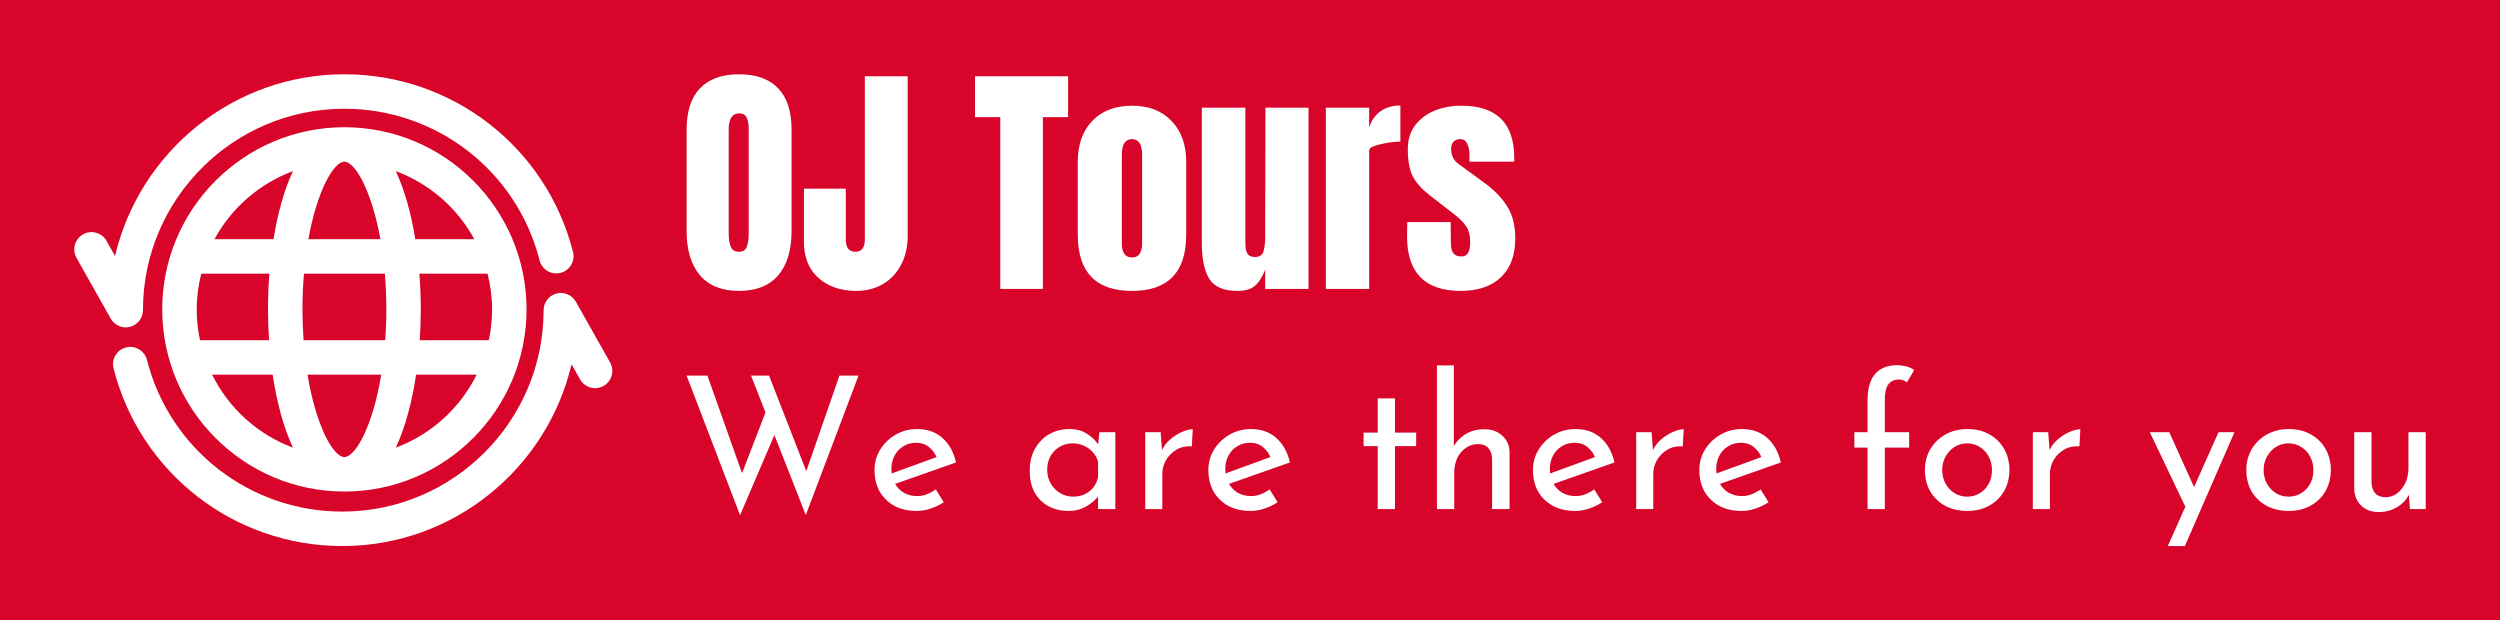 <svg version="1.1" xmlns="http://www.w3.org/2000/svg" viewBox="-2808.02 -1195.008 10340.052 2565.632"><desc>Created with Snap</desc><defs></defs><g><rect x="-2808.02" y="-1195.008" width="10340.052" height="2565.632" fill="#d90429" style=""></rect><g transform="matrix(47.522,0,0,47.522,-2504.903,-1028.947)"><path d="M23.595,7.578c-8.742,0-15.854,7.112-15.854,15.854c0,8.742,7.112,15.854,15.854,15.854c8.742,0,15.854-7.112,15.854-15.854  C39.449,14.69,32.337,7.578,23.595,7.578z M34.902,17.323h-5.136c-0.362-2.238-0.928-4.289-1.696-5.925  C30.996,12.49,33.428,14.606,34.902,17.323z M36.449,23.432c0,0.921-0.102,1.818-0.287,2.685h-6.01  c0.06-0.889,0.093-1.786,0.093-2.685c0-1.041-0.043-2.083-0.122-3.108h5.93C36.303,21.321,36.449,22.358,36.449,23.432z   M23.595,36.286c-0.943,0-2.461-2.63-3.207-7.17h6.413C26.057,33.656,24.538,36.286,23.595,36.286z M20.041,26.116  c-0.06-0.852-0.095-1.744-0.095-2.685c0-1.099,0.048-2.132,0.129-3.108h7.042c0.081,0.977,0.129,2.01,0.129,3.108  c0,0.94-0.035,1.833-0.096,2.685H20.041z M10.741,23.432c0-1.073,0.147-2.111,0.396-3.108h5.931  c-0.08,1.026-0.122,2.067-0.122,3.108c0,0.898,0.034,1.796,0.093,2.685h-6.011C10.842,25.25,10.741,24.353,10.741,23.432z   M23.595,10.578c0.914,0,2.365,2.468,3.133,6.745h-6.266C21.23,13.046,22.682,10.578,23.595,10.578z M19.121,11.397  c-0.769,1.637-1.334,3.688-1.697,5.926h-5.136C13.762,14.606,16.194,12.49,19.121,11.397z M12.083,29.116h5.271  c0.357,2.404,0.949,4.61,1.766,6.351C16.045,34.319,13.53,32.033,12.083,29.116z M28.07,35.467c0.816-1.74,1.407-3.946,1.765-6.351  h5.271C33.66,32.033,31.145,34.319,28.07,35.467z" fill="#ffffff" style=""></path><path d="M3.5,24.555c0.006,0.007,0.013,0.012,0.02,0.018c0.08,0.078,0.17,0.145,0.266,0.203c0.029,0.019,0.06,0.033,0.09,0.049  c0.079,0.042,0.161,0.075,0.247,0.102c0.03,0.01,0.059,0.021,0.089,0.027C4.325,24.981,4.442,25,4.565,25c0,0,0,0,0.001,0h0  c0.002,0,0.004-0.001,0.006-0.001c0.116,0,0.228-0.017,0.336-0.042c0.032-0.008,0.062-0.02,0.094-0.029  c0.086-0.026,0.168-0.06,0.247-0.1c0.017-0.009,0.036-0.012,0.053-0.021c0.017-0.01,0.029-0.022,0.045-0.032  c0.046-0.028,0.089-0.06,0.132-0.093c0.037-0.028,0.074-0.058,0.107-0.089c0.035-0.032,0.067-0.068,0.099-0.104  c0.033-0.037,0.065-0.074,0.094-0.113c0.027-0.039,0.051-0.079,0.075-0.12c0.024-0.042,0.049-0.083,0.069-0.127  c0.021-0.044,0.036-0.09,0.052-0.136s0.032-0.092,0.043-0.139c0.011-0.045,0.018-0.09,0.024-0.137  c0.008-0.053,0.014-0.106,0.017-0.16c0-0.019,0.005-0.037,0.005-0.056c0-9.666,7.864-17.53,17.53-17.53  c8.031,0,15.017,5.428,16.991,13.2c0.204,0.803,1.019,1.292,1.823,1.084c0.803-0.204,1.289-1.02,1.085-1.823  C41.182,9.328,32.999,2.97,23.595,2.97c-9.696,0-17.825,6.765-19.963,15.817l-0.739-1.313c-0.407-0.722-1.321-0.978-2.043-0.571  c-0.722,0.407-0.977,1.321-0.571,2.043l2.979,5.289c0.008,0.014,0.02,0.022,0.027,0.036C3.347,24.374,3.416,24.471,3.5,24.555z" fill="#ffffff" style=""></path><path d="M46.721,28.053l-2.979-5.289c-0.009-0.017-0.022-0.029-0.031-0.045c-0.029-0.047-0.062-0.091-0.096-0.135  c-0.027-0.036-0.056-0.071-0.086-0.104c-0.034-0.037-0.071-0.07-0.109-0.103c-0.035-0.031-0.07-0.062-0.107-0.089  c-0.041-0.03-0.085-0.055-0.129-0.081c-0.039-0.022-0.077-0.045-0.118-0.064c-0.047-0.022-0.096-0.039-0.146-0.056  c-0.042-0.015-0.085-0.029-0.129-0.04c-0.047-0.011-0.096-0.019-0.145-0.025c-0.051-0.008-0.102-0.014-0.153-0.016  C42.473,22.005,42.454,22,42.435,22c-0.027,0-0.053,0.007-0.079,0.008c-0.054,0.003-0.106,0.008-0.16,0.016  c-0.047,0.008-0.093,0.018-0.139,0.03c-0.048,0.012-0.095,0.026-0.142,0.043c-0.049,0.019-0.096,0.04-0.143,0.063  c-0.024,0.012-0.05,0.019-0.074,0.033c-0.018,0.01-0.031,0.023-0.048,0.034c-0.045,0.027-0.086,0.058-0.127,0.089  c-0.039,0.03-0.076,0.059-0.111,0.092c-0.034,0.032-0.065,0.066-0.097,0.102c-0.033,0.038-0.066,0.075-0.096,0.116  c-0.026,0.038-0.05,0.078-0.073,0.118c-0.025,0.042-0.05,0.084-0.07,0.129c-0.021,0.043-0.036,0.088-0.052,0.134  c-0.017,0.046-0.032,0.093-0.044,0.141c-0.011,0.044-0.018,0.089-0.024,0.135c-0.008,0.054-0.014,0.107-0.016,0.162  c-0.001,0.019-0.006,0.037-0.006,0.056c0,9.666-7.864,17.53-17.53,17.53c-8.03,0-15.017-5.428-16.991-13.199  c-0.204-0.802-1.02-1.287-1.823-1.085c-0.803,0.204-1.289,1.021-1.084,1.823C5.818,37.673,14.001,44.03,23.405,44.03  c9.697,0,17.825-6.766,19.962-15.818l0.74,1.313c0.275,0.489,0.784,0.764,1.308,0.764c0.25,0,0.503-0.063,0.735-0.193  C46.872,29.689,47.128,28.774,46.721,28.053z" fill="#ffffff" style=""></path><desc>Created with Snap</desc><defs></defs></g><g><g transform="matrix(1.024,0,0,-1.024,0,0)"><path d="M243 -8Q139 -8 85 55Q31 119 31 234L31 643Q31 754 85 810Q139 867 243 867Q347 867 401 810Q455 754 455 643L455 234Q455 118 401 55Q347 -8 243 -8ZM243 150Q266 150 274 170Q282 190 282 226L282 646Q282 674 274 691Q267 709 244 709Q201 709 201 644L201 225Q201 188 210 169Q219 150 243 150ZM715 -8Q656 -8 608 15Q560 38 532 82Q505 127 505 190L505 405L674 405L674 200Q674 177 683 163Q693 150 713 150Q732 150 741 162Q751 175 751 198L751 859L924 859L924 215Q924 148 897 97Q871 47 823 19Q776 -8 715 -8ZM1470 0L1298 0L1298 694L1196 694L1196 859L1572 859L1572 694L1470 694L1470 0ZM1830 -8Q1611 -8 1611 219L1611 513Q1611 617 1669 678Q1728 740 1830 740Q1932 740 1990 678Q2049 617 2049 513L2049 219Q2049 -8 1830 -8ZM1830 127Q1851 127 1861 142Q1871 157 1871 183L1871 541Q1871 605 1830 605Q1789 605 1789 541L1789 183Q1789 157 1799 142Q1809 127 1830 127ZM2255 -8Q2173 -8 2142 41Q2112 90 2112 187L2112 732L2288 732L2288 222Q2288 215 2288 184Q2288 154 2297 141Q2307 129 2327 129Q2354 129 2361 151Q2368 174 2368 216L2368 222L2369 732L2543 732L2543 0L2368 0L2368 78Q2350 32 2326 12Q2302 -8 2255 -8ZM2613 0L2613 732L2788 732L2788 651Q2801 694 2833 717Q2866 741 2914 741L2914 595Q2877 595 2832 584Q2788 574 2788 560L2788 0L2613 0ZM3158 -8Q2941 -8 2941 212L2942 270L3117 270L3118 184Q3118 158 3128 144Q3138 131 3161 131Q3196 131 3196 188Q3196 230 3179 254Q3163 278 3127 305L3034 377Q2986 414 2965 453Q2944 493 2944 565Q2944 621 2973 660Q3003 700 3052 720Q3101 740 3161 740Q3374 740 3374 528L3374 514L3193 514L3193 542Q3193 568 3184 586Q3176 605 3156 605Q3138 605 3128 594Q3119 584 3119 566Q3119 526 3150 504L3258 425Q3316 382 3347 331Q3378 281 3378 204Q3378 102 3320 47Q3262 -8 3158 -8Z" fill="#ffffff" style=""></path></g></g><g transform="matrix(0.75,0,0,0.75,0.256,910.592)"><g transform="matrix(1.024,0,0,-1.024,0,0)"><path d="M329 -33L41 719L153 719L349 167L332 174L475 544L520 413L329 -33ZM683 -32L388 719L485 719L697 175L677 179L864 719L967 719L683 -32ZM1281 -10Q1210 -10 1159 18Q1108 47 1080 96Q1053 146 1053 210Q1053 271 1084 321Q1115 371 1167 401Q1219 431 1283 431Q1365 431 1419 383Q1473 335 1492 251L1151 131L1129 186L1409 288L1389 275Q1377 308 1349 332Q1321 357 1276 357Q1238 357 1208 338Q1178 320 1161 288Q1144 256 1144 215Q1144 172 1162 139Q1180 107 1211 88Q1243 70 1283 70Q1310 70 1335 80Q1361 90 1383 106L1426 37Q1395 16 1356 3Q1318 -10 1281 -10ZM2097 -10Q2039 -10 1991 15Q1944 40 1916 88Q1889 137 1889 207Q1889 276 1918 326Q1947 377 1995 404Q2044 431 2102 431Q2160 431 2200 404Q2240 378 2261 342L2255 326L2264 414L2350 414L2350 0L2257 0L2257 108L2267 84Q2263 74 2249 58Q2236 43 2213 27Q2191 11 2162 0Q2133 -10 2097 -10ZM2122 67Q2157 67 2185 80Q2213 93 2231 116Q2250 140 2257 173L2257 254Q2249 284 2229 306Q2209 329 2181 341Q2153 354 2119 354Q2082 354 2051 336Q2020 318 2001 286Q1983 254 1983 211Q1983 171 2002 138Q2021 105 2053 86Q2085 67 2122 67ZM2511 414L2594 414L2603 294L2598 310Q2614 348 2644 374Q2675 401 2708 415Q2742 430 2767 430L2762 338Q2715 341 2679 320Q2644 299 2623 264Q2603 229 2603 189L2603 0L2511 0L2511 414ZM3079 -10Q3008 -10 2957 18Q2906 47 2878 96Q2851 146 2851 210Q2851 271 2882 321Q2913 371 2965 401Q3017 431 3081 431Q3163 431 3217 383Q3271 335 3290 251L2949 131L2927 186L3207 288L3187 275Q3175 308 3147 332Q3119 357 3074 357Q3036 357 3006 338Q2976 320 2959 288Q2942 256 2942 215Q2942 172 2960 139Q2978 107 3009 88Q3041 70 3081 70Q3108 70 3133 80Q3159 90 3181 106L3224 37Q3193 16 3154 3Q3116 -10 3079 -10ZM3763 412L3763 596L3856 596L3856 412L3970 412L3970 339L3856 339L3856 0L3763 0L3763 339L3687 339L3687 412L3763 412ZM4175 0L4082 0L4082 774L4173 774L4173 318L4171 335Q4192 376 4235 403Q4279 430 4338 430Q4397 430 4434 395Q4472 361 4473 306L4473 0L4379 0L4379 273Q4378 307 4359 328Q4341 350 4302 350Q4266 350 4237 329Q4208 309 4191 274Q4175 239 4175 194L4175 0ZM4827 -10Q4756 -10 4705 18Q4654 47 4626 96Q4599 146 4599 210Q4599 271 4630 321Q4661 371 4713 401Q4765 431 4829 431Q4911 431 4965 383Q5019 335 5038 251L4697 131L4675 186L4955 288L4935 275Q4923 308 4895 332Q4867 357 4822 357Q4784 357 4754 338Q4724 320 4707 288Q4690 256 4690 215Q4690 172 4708 139Q4726 107 4757 88Q4789 70 4829 70Q4856 70 4881 80Q4907 90 4929 106L4972 37Q4941 16 4902 3Q4864 -10 4827 -10ZM5155 414L5238 414L5247 294L5242 310Q5258 348 5288 374Q5319 401 5352 415Q5386 430 5411 430L5406 338Q5359 341 5323 320Q5288 299 5267 264Q5247 229 5247 189L5247 0L5155 0L5155 414ZM5723 -10Q5652 -10 5601 18Q5550 47 5522 96Q5495 146 5495 210Q5495 271 5526 321Q5557 371 5609 401Q5661 431 5725 431Q5807 431 5861 383Q5915 335 5934 251L5593 131L5571 186L5851 288L5831 275Q5819 308 5791 332Q5763 357 5718 357Q5680 357 5650 338Q5620 320 5603 288Q5586 256 5586 215Q5586 172 5604 139Q5622 107 5653 88Q5685 70 5725 70Q5752 70 5777 80Q5803 90 5825 106L5868 37Q5837 16 5798 3Q5760 -10 5723 -10ZM6494 0L6401 0L6401 331L6330 331L6330 414L6401 414L6401 589Q6401 679 6441 727Q6482 775 6561 775Q6582 775 6607 769Q6633 763 6652 749L6613 682Q6604 691 6593 694Q6582 698 6571 698Q6534 698 6514 673Q6494 648 6494 588L6494 414L6625 414L6625 331L6494 331L6494 0ZM6710 211Q6710 273 6739 323Q6769 373 6821 402Q6873 431 6939 431Q7007 431 7058 402Q7109 373 7137 323Q7165 273 7165 211Q7165 149 7137 98Q7109 48 7057 19Q7006 -10 6938 -10Q6872 -10 6820 17Q6769 45 6739 94Q6710 144 6710 211ZM6803 210Q6803 170 6821 137Q6839 105 6869 86Q6900 67 6937 67Q6976 67 7006 86Q7037 105 7054 137Q7071 170 7071 210Q7071 250 7054 282Q7037 315 7006 334Q6976 354 6937 354Q6899 354 6868 334Q6838 314 6820 281Q6803 249 6803 210ZM7291 414L7374 414L7383 294L7378 310Q7394 348 7424 374Q7455 401 7488 415Q7522 430 7547 430L7542 338Q7495 341 7459 320Q7424 299 7403 264Q7383 229 7383 189L7383 0L7291 0L7291 414ZM8110 -199L8018 -199L8291 414L8377 414L8110 -199ZM8193 44L8120 -3L7921 414L8026 414L8193 44ZM8441 211Q8441 273 8470 323Q8500 373 8552 402Q8604 431 8670 431Q8738 431 8789 402Q8840 373 8868 323Q8896 273 8896 211Q8896 149 8868 98Q8840 48 8788 19Q8737 -10 8669 -10Q8603 -10 8551 17Q8500 45 8470 94Q8441 144 8441 211ZM8534 210Q8534 170 8552 137Q8570 105 8600 86Q8631 67 8668 67Q8707 67 8737 86Q8768 105 8785 137Q8802 170 8802 210Q8802 250 8785 282Q8768 315 8737 334Q8707 354 8668 354Q8630 354 8599 334Q8569 314 8551 281Q8534 249 8534 210ZM9153 -16Q9097 -16 9060 18Q9024 53 9022 108L9022 414L9115 414L9115 141Q9117 107 9134 86Q9152 65 9190 64Q9225 64 9252 84Q9280 105 9297 140Q9314 176 9314 221L9314 414L9407 414L9407 0L9322 0L9314 102L9319 84Q9307 55 9282 32Q9258 10 9225 -3Q9192 -16 9153 -16Z" fill="#ffffff" style=""></path></g></g></g></svg>